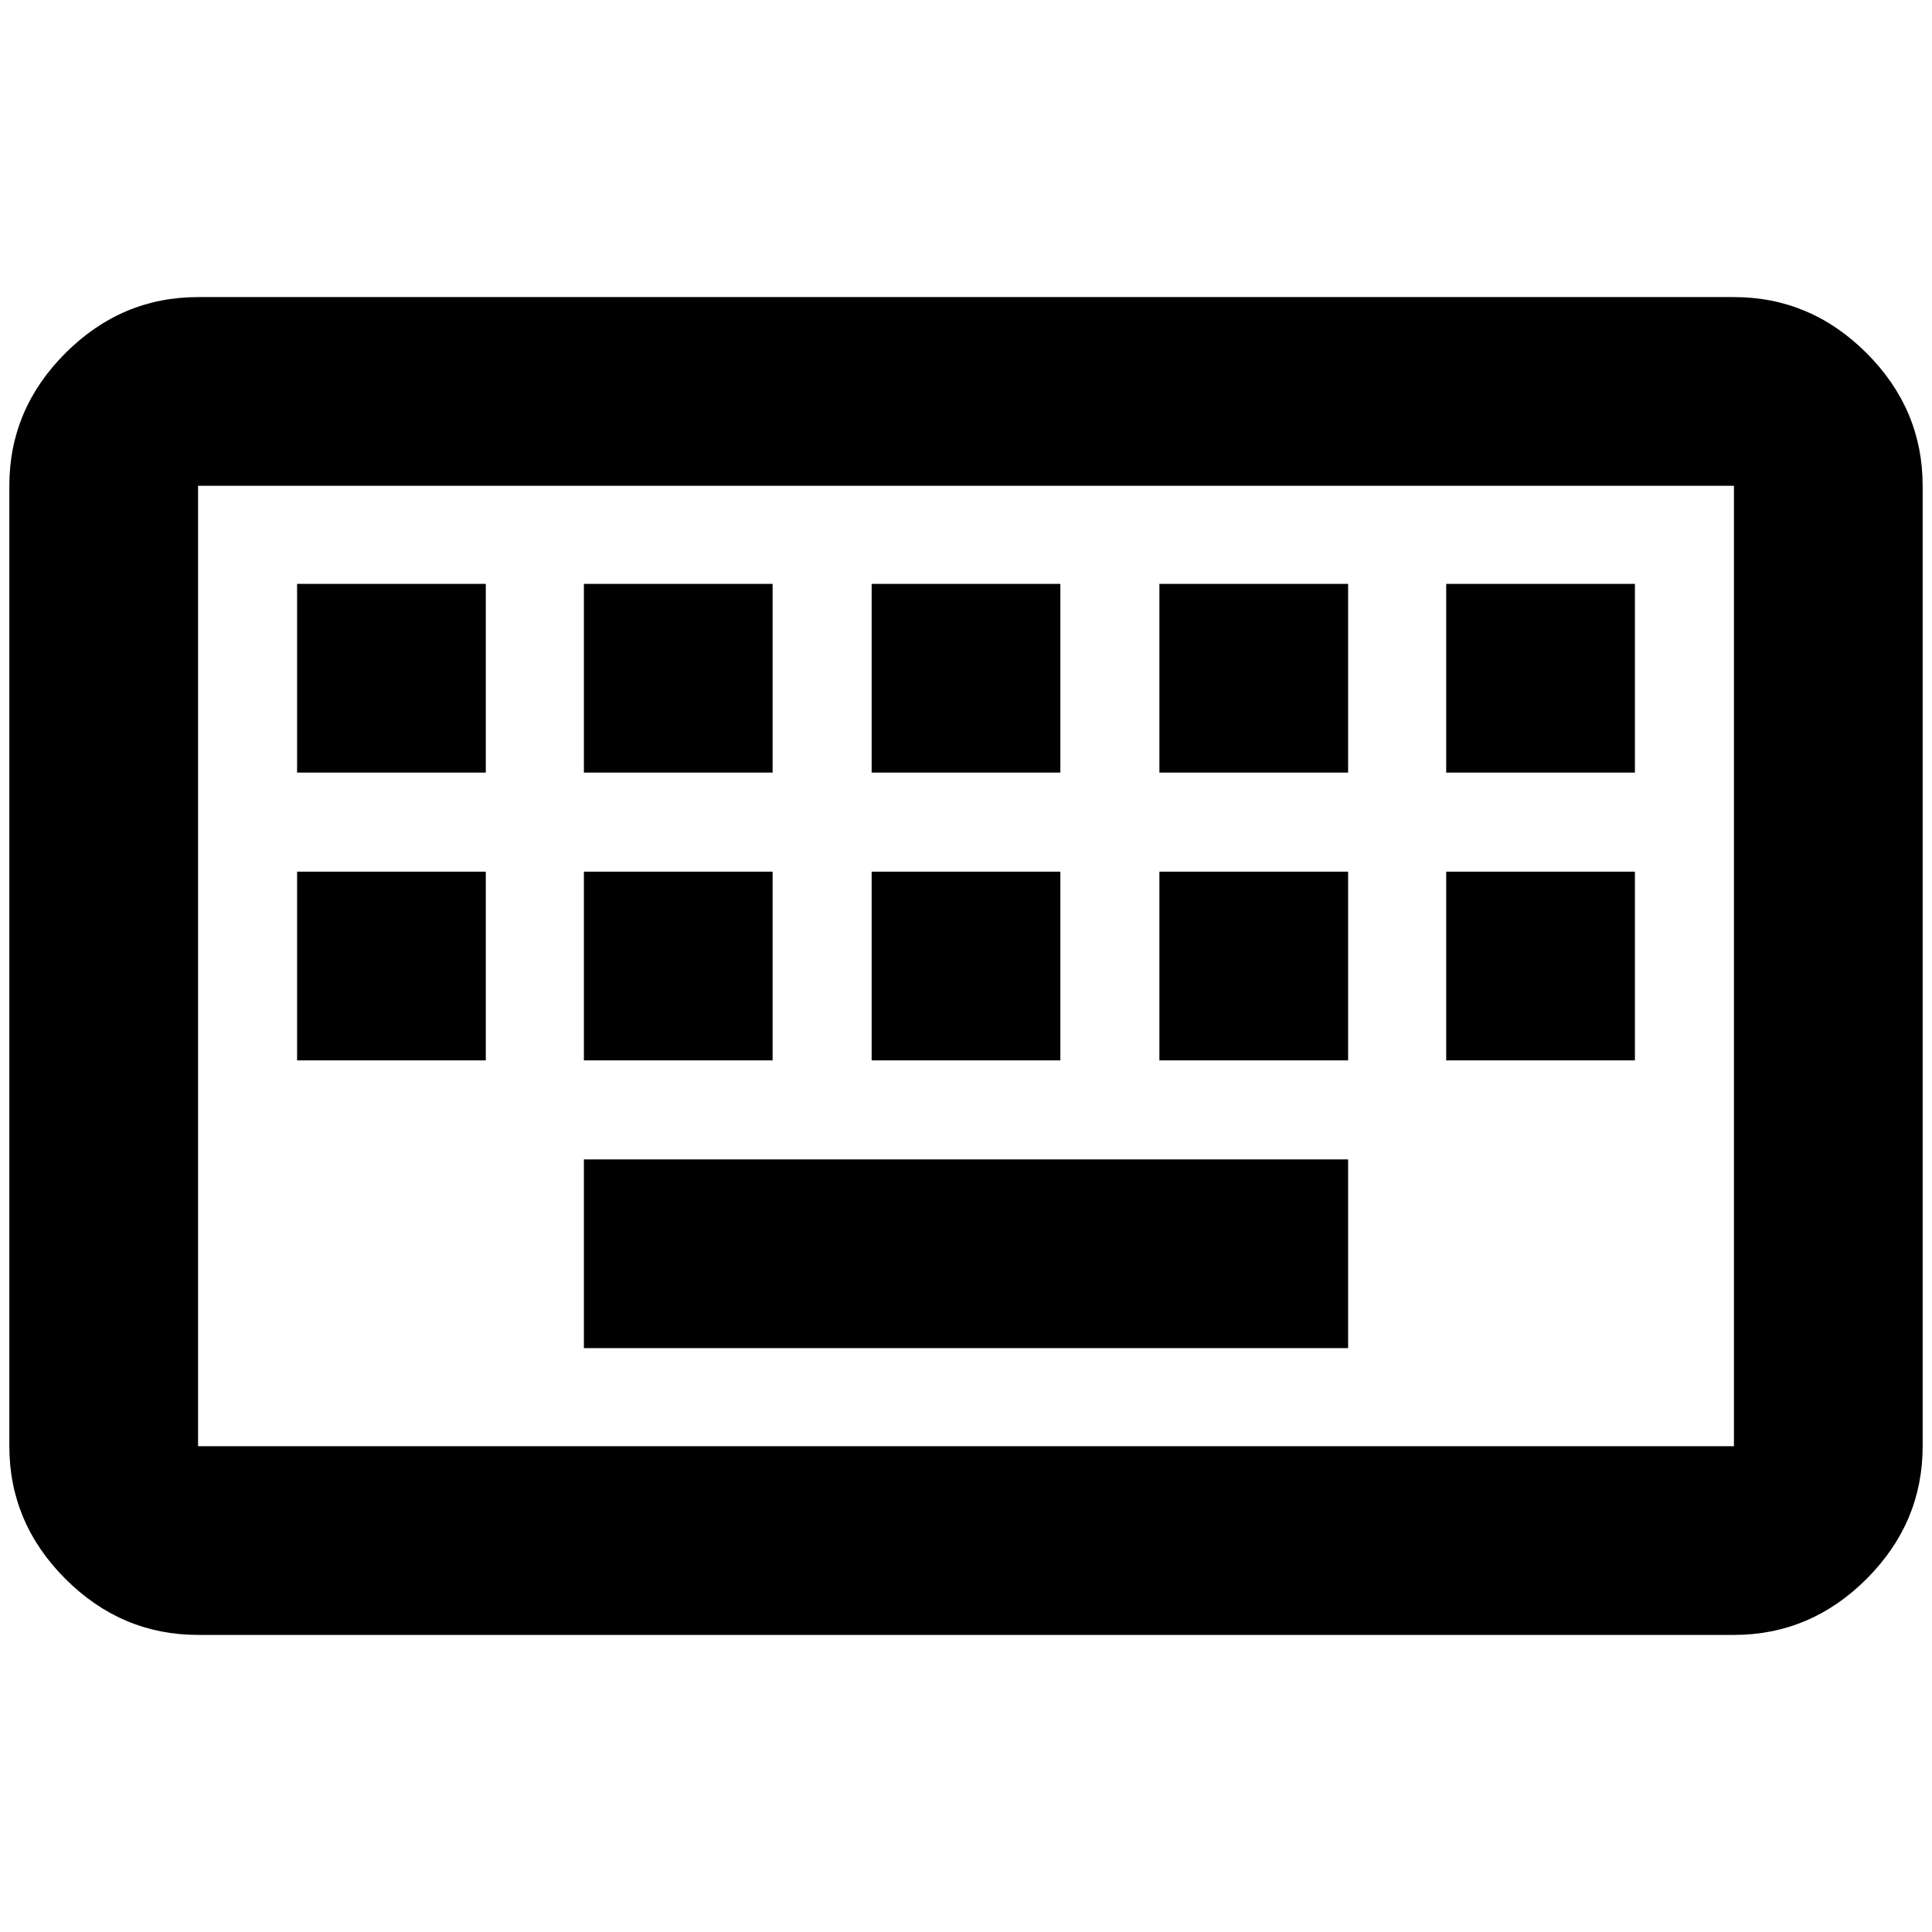 <?xml version="1.0" standalone="no"?>
<!DOCTYPE svg PUBLIC "-//W3C//DTD SVG 1.1//EN" "http://www.w3.org/Graphics/SVG/1.1/DTD/svg11.dtd" >
<svg xmlns="http://www.w3.org/2000/svg" xmlns:xlink="http://www.w3.org/1999/xlink" version="1.1" width="2048" height="2048" viewBox="-10 0 2068 2048">
   <path fill="currentColor"
d="M202 308q-82 0 -142 60t-60 142v1028q0 82 60 142t142 60h1644q82 0 142 -60t60 -142v-1028q0 -82 -60 -142t-142 -60h-1644zM202 510h1644v1028h-1644v-1028zM308 615v202h202v-202h-202zM615 615v202h202v-202h-202zM923 615v202h202v-202h-202zM1231 615v202h202v-202
h-202zM1538 615v202h202v-202h-202zM308 923v202h202v-202h-202zM615 923v202h202v-202h-202zM923 923v202h202v-202h-202zM1231 923v202h202v-202h-202zM1538 923v202h202v-202h-202zM615 1231v202h818v-202h-818z" />
</svg>
